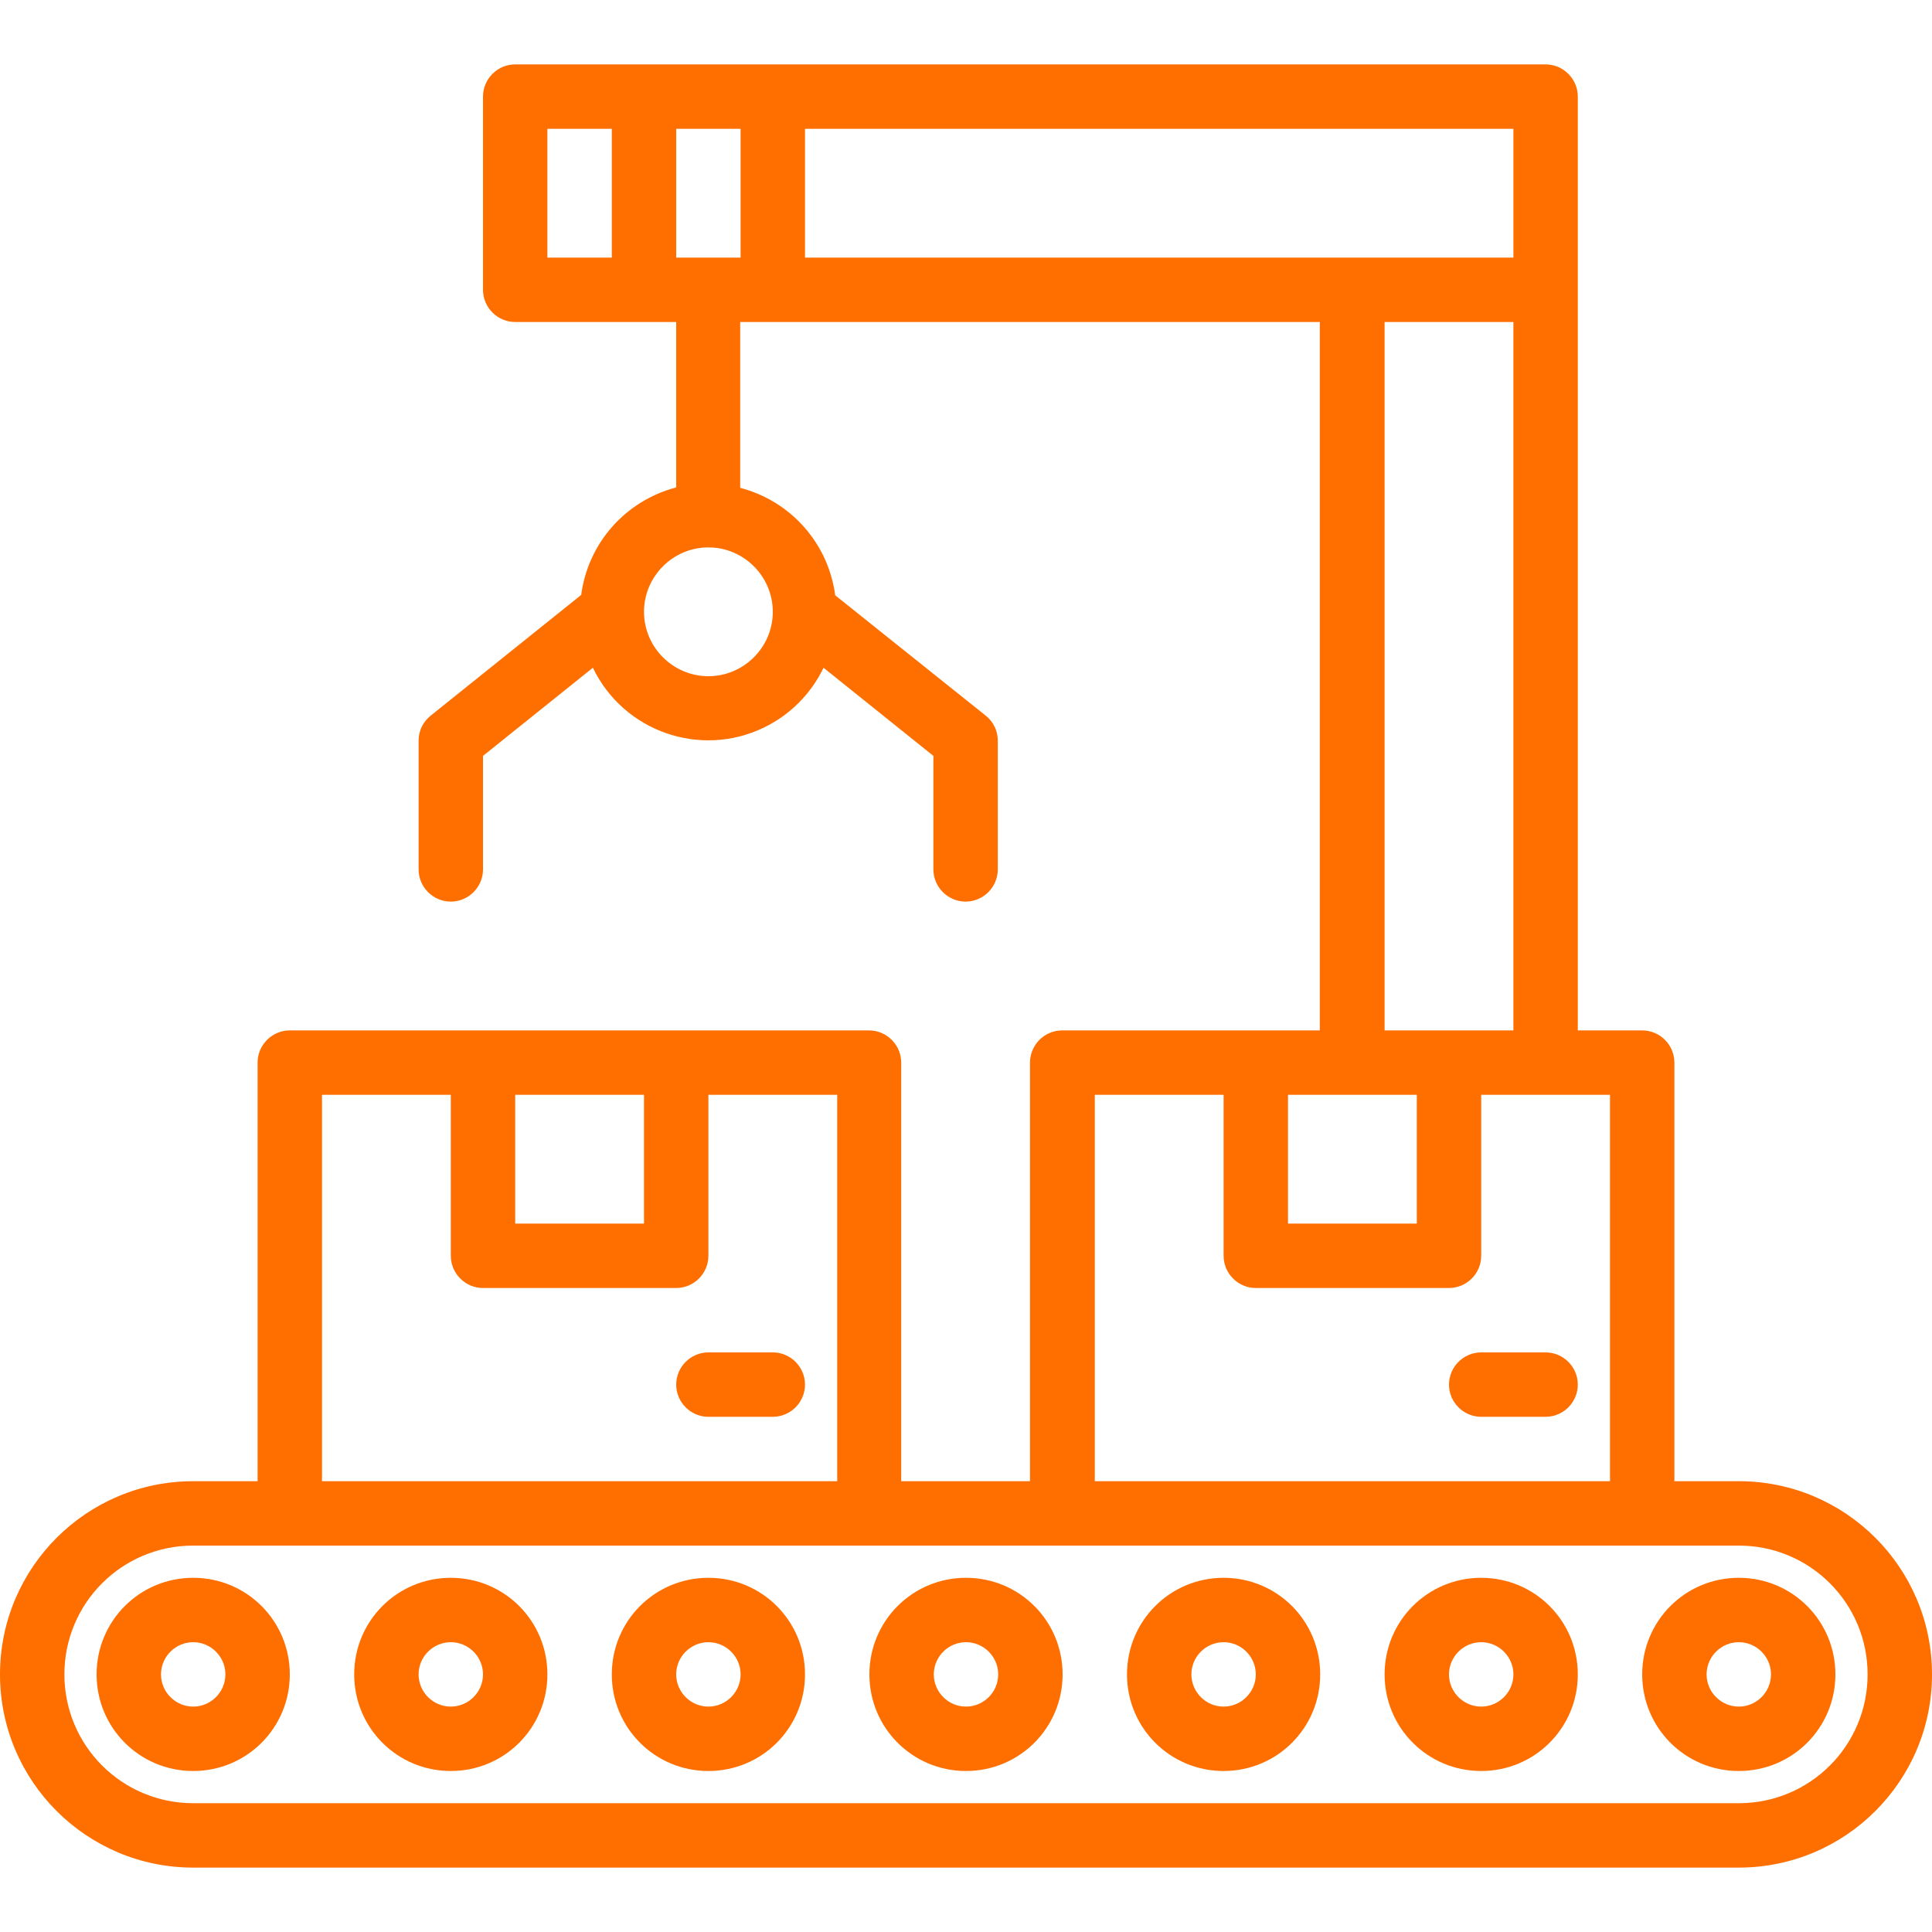 <?xml version="1.0" encoding="utf-8"?>
<!-- Generator: Adobe Illustrator 22.1.0, SVG Export Plug-In . SVG Version: 6.00 Build 0)  -->
<svg version="1.1" id="Capa_1" xmlns="http://www.w3.org/2000/svg" xmlns:xlink="http://www.w3.org/1999/xlink" x="0px" y="0px"
	 viewBox="0 0 480 480" style="enable-background:new 0 0 480 480;" xml:space="preserve">
<style type="text/css">
	.st0{fill:#FF6F00;}
	.st1{fill:#FFA253;}
</style>
<g>
	<g>
		<path class="st0" d="M432,368h-16V264c0-4.4-3.6-8-8-8h-16V24c0-4.4-3.6-8-8-8H128c-4.4,0-8,3.6-8,8v48c0,4.4,3.6,8,8,8h40v41.1
			c-12.6,3.3-21.9,13.8-23.6,26.7L107,177.8c-1.9,1.5-3,3.8-3,6.2v32c0,4.4,3.6,8,8,8s8-3.6,8-8v-28.2l27.3-21.9
			c7.6,15.8,26.6,22.5,42.4,14.9c6.5-3.1,11.8-8.4,14.9-14.9l27.3,21.9V216c0,4.4,3.6,8,8,8s8-3.6,8-8v-32c0-2.4-1.1-4.7-3-6.2
			l-37.4-29.9c-1.7-12.9-11-23.4-23.6-26.7V80h144v176h-64c-4.4,0-8,3.6-8,8v104h-32V264c0-4.4-3.6-8-8-8H72c-4.4,0-8,3.6-8,8v104
			H48c-26.5,0-48,21.5-48,48s21.5,48,48,48h384c26.5,0,48-21.5,48-48S458.5,368,432,368z M152,64h-16V32h16V64z M192,152
			c0,8.8-7.2,16-16,16s-16-7.2-16-16s7.2-16,16-16S192,143.2,192,152z M184,64h-16V32h16V64z M200,64V32h176v32H200z M376,80v176
			h-32V80H376z M320,272h32v32h-32V272z M272,272h32v40c0,4.4,3.6,8,8,8h48c4.4,0,8-3.6,8-8v-40h32v96H272V272z M128,272h32v32h-32
			V272z M80,272h32v40c0,4.4,3.6,8,8,8h48c4.4,0,8-3.6,8-8v-40h32v96H80V272z M432,448H48c-17.7,0-32-14.3-32-32s14.3-32,32-32h384
			c17.7,0,32,14.3,32,32S449.7,448,432,448z"/>
	</g>
</g>
<g>
	<g>
		<path class="st0" d="M48,392c-13.3,0-24,10.7-24,24s10.7,24,24,24s24-10.7,24-24S61.3,392,48,392z M48,424c-4.4,0-8-3.6-8-8
			s3.6-8,8-8s8,3.6,8,8S52.4,424,48,424z"/>
	</g>
</g>
<g>
	<g>
		<path class="st0" d="M112,392c-13.3,0-24,10.7-24,24s10.7,24,24,24s24-10.7,24-24S125.3,392,112,392z M112,424c-4.4,0-8-3.6-8-8
			s3.6-8,8-8s8,3.6,8,8S116.4,424,112,424z"/>
	</g>
</g>
<g>
	<g>
		<path class="st0" d="M176,392c-13.3,0-24,10.7-24,24s10.7,24,24,24s24-10.7,24-24S189.3,392,176,392z M176,424c-4.4,0-8-3.6-8-8
			s3.6-8,8-8s8,3.6,8,8S180.4,424,176,424z"/>
	</g>
</g>
<g>
	<g>
		<path class="st0" d="M240,392c-13.3,0-24,10.7-24,24s10.7,24,24,24s24-10.7,24-24S253.3,392,240,392z M240,424c-4.4,0-8-3.6-8-8
			s3.6-8,8-8s8,3.6,8,8S244.4,424,240,424z"/>
	</g>
</g>
<g>
	<g>
		<path class="st0" d="M304,392c-13.3,0-24,10.7-24,24s10.7,24,24,24s24-10.7,24-24S317.3,392,304,392z M304,424c-4.4,0-8-3.6-8-8
			s3.6-8,8-8s8,3.6,8,8S308.4,424,304,424z"/>
	</g>
</g>
<g>
	<g>
		<path class="st0" d="M368,392c-13.3,0-24,10.7-24,24s10.7,24,24,24s24-10.7,24-24S381.3,392,368,392z M368,424c-4.4,0-8-3.6-8-8
			s3.6-8,8-8s8,3.6,8,8S372.4,424,368,424z"/>
	</g>
</g>
<g>
	<g>
		<path class="st0" d="M432,392c-13.3,0-24,10.7-24,24s10.7,24,24,24s24-10.7,24-24S445.3,392,432,392z M432,424c-4.4,0-8-3.6-8-8
			s3.6-8,8-8s8,3.6,8,8S436.4,424,432,424z"/>
	</g>
</g>
<g>
	<g>
		<path class="st0" d="M192,336h-16c-4.4,0-8,3.6-8,8s3.6,8,8,8h16c4.4,0,8-3.6,8-8S196.4,336,192,336z"/>
	</g>
</g>
<g>
	<g>
		<path class="st0" d="M384,336h-16c-4.4,0-8,3.6-8,8s3.6,8,8,8h16c4.4,0,8-3.6,8-8S388.4,336,384,336z"/>
	</g>
</g>
<rect x="-274" y="25.5" class="st0" width="150" height="94"/>
<rect x="-282" y="146.5" class="st1" width="150" height="94"/>
</svg>
